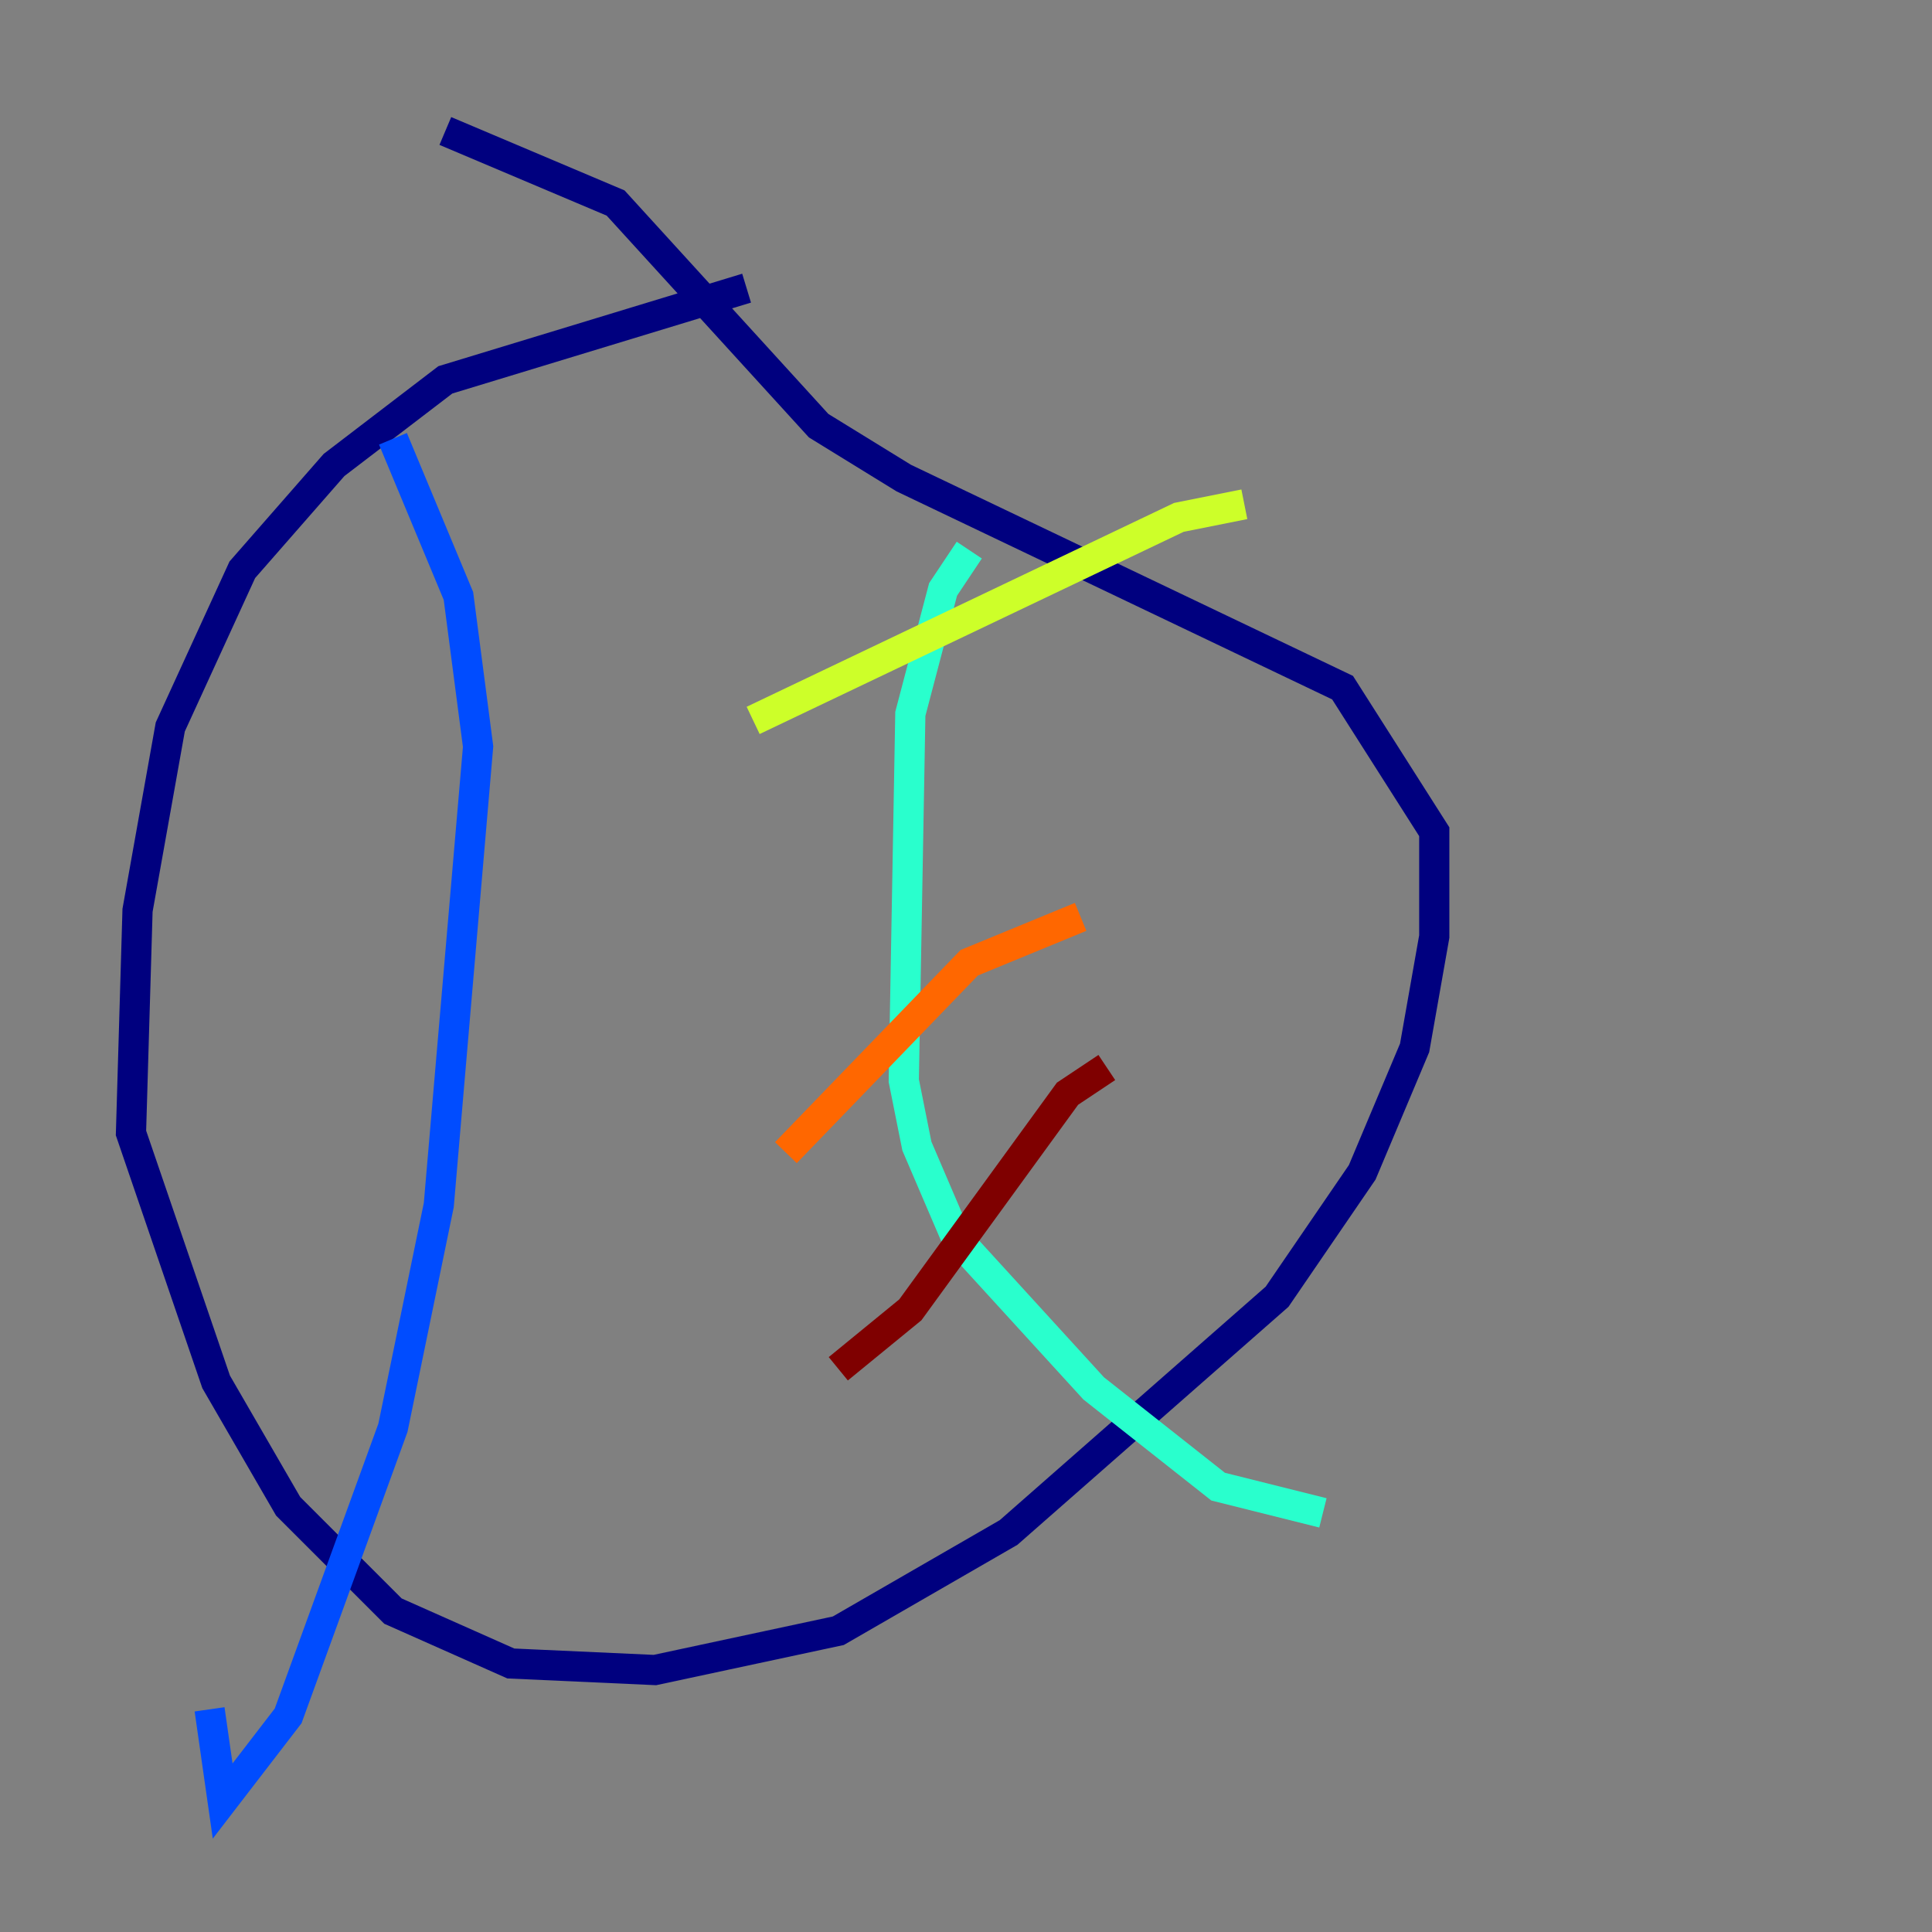 <?xml version="1.0" encoding="utf-8" ?>
<svg baseProfile="tiny" height="128" version="1.2" viewBox="0,0,128,128" width="128" xmlns="http://www.w3.org/2000/svg" xmlns:ev="http://www.w3.org/2001/xml-events" xmlns:xlink="http://www.w3.org/1999/xlink"><rect x="0" y="0" width="128" height="128" fill="#808080" stroke="none"/><defs /><polyline fill="none" points="49.464,19.091 29.505,25.166 22.129,30.807 16.054,37.749 11.281,48.163 9.112,60.312 8.678,75.064 14.319,91.552 19.091,99.797 26.034,106.739 33.844,110.21 43.39,110.644 55.539,108.041 66.82,101.532 84.61,85.912 90.251,77.668 93.722,69.424 95.024,62.047 95.024,55.105 88.949,45.559 59.878,31.675 54.237,28.203 40.786,13.451 29.505,8.678" stroke="#00007f" stroke-width="2" /><polyline fill="none" points="26.034,29.071 30.373,39.485 31.675,49.464 29.071,79.837 26.034,94.59 19.091,113.681 14.752,119.322 13.885,113.248" stroke="#004cff" stroke-width="2" /><polyline fill="none" points="64.217,36.447 62.481,39.051 60.312,47.295 59.878,71.593 60.746,75.932 63.349,82.007 72.461,91.986 80.705,98.495 87.647,100.231" stroke="#29ffcd" stroke-width="2" /><polyline fill="none" points="49.898,47.729 78.102,34.278 82.441,33.41" stroke="#cdff29" stroke-width="2" /><polyline fill="none" points="52.068,76.366 64.217,63.783 71.593,60.746" stroke="#ff6700" stroke-width="2" /><polyline fill="none" points="55.539,90.685 60.312,86.78 70.725,72.461 73.329,70.725" stroke="#7f0000" stroke-width="2" /></svg>